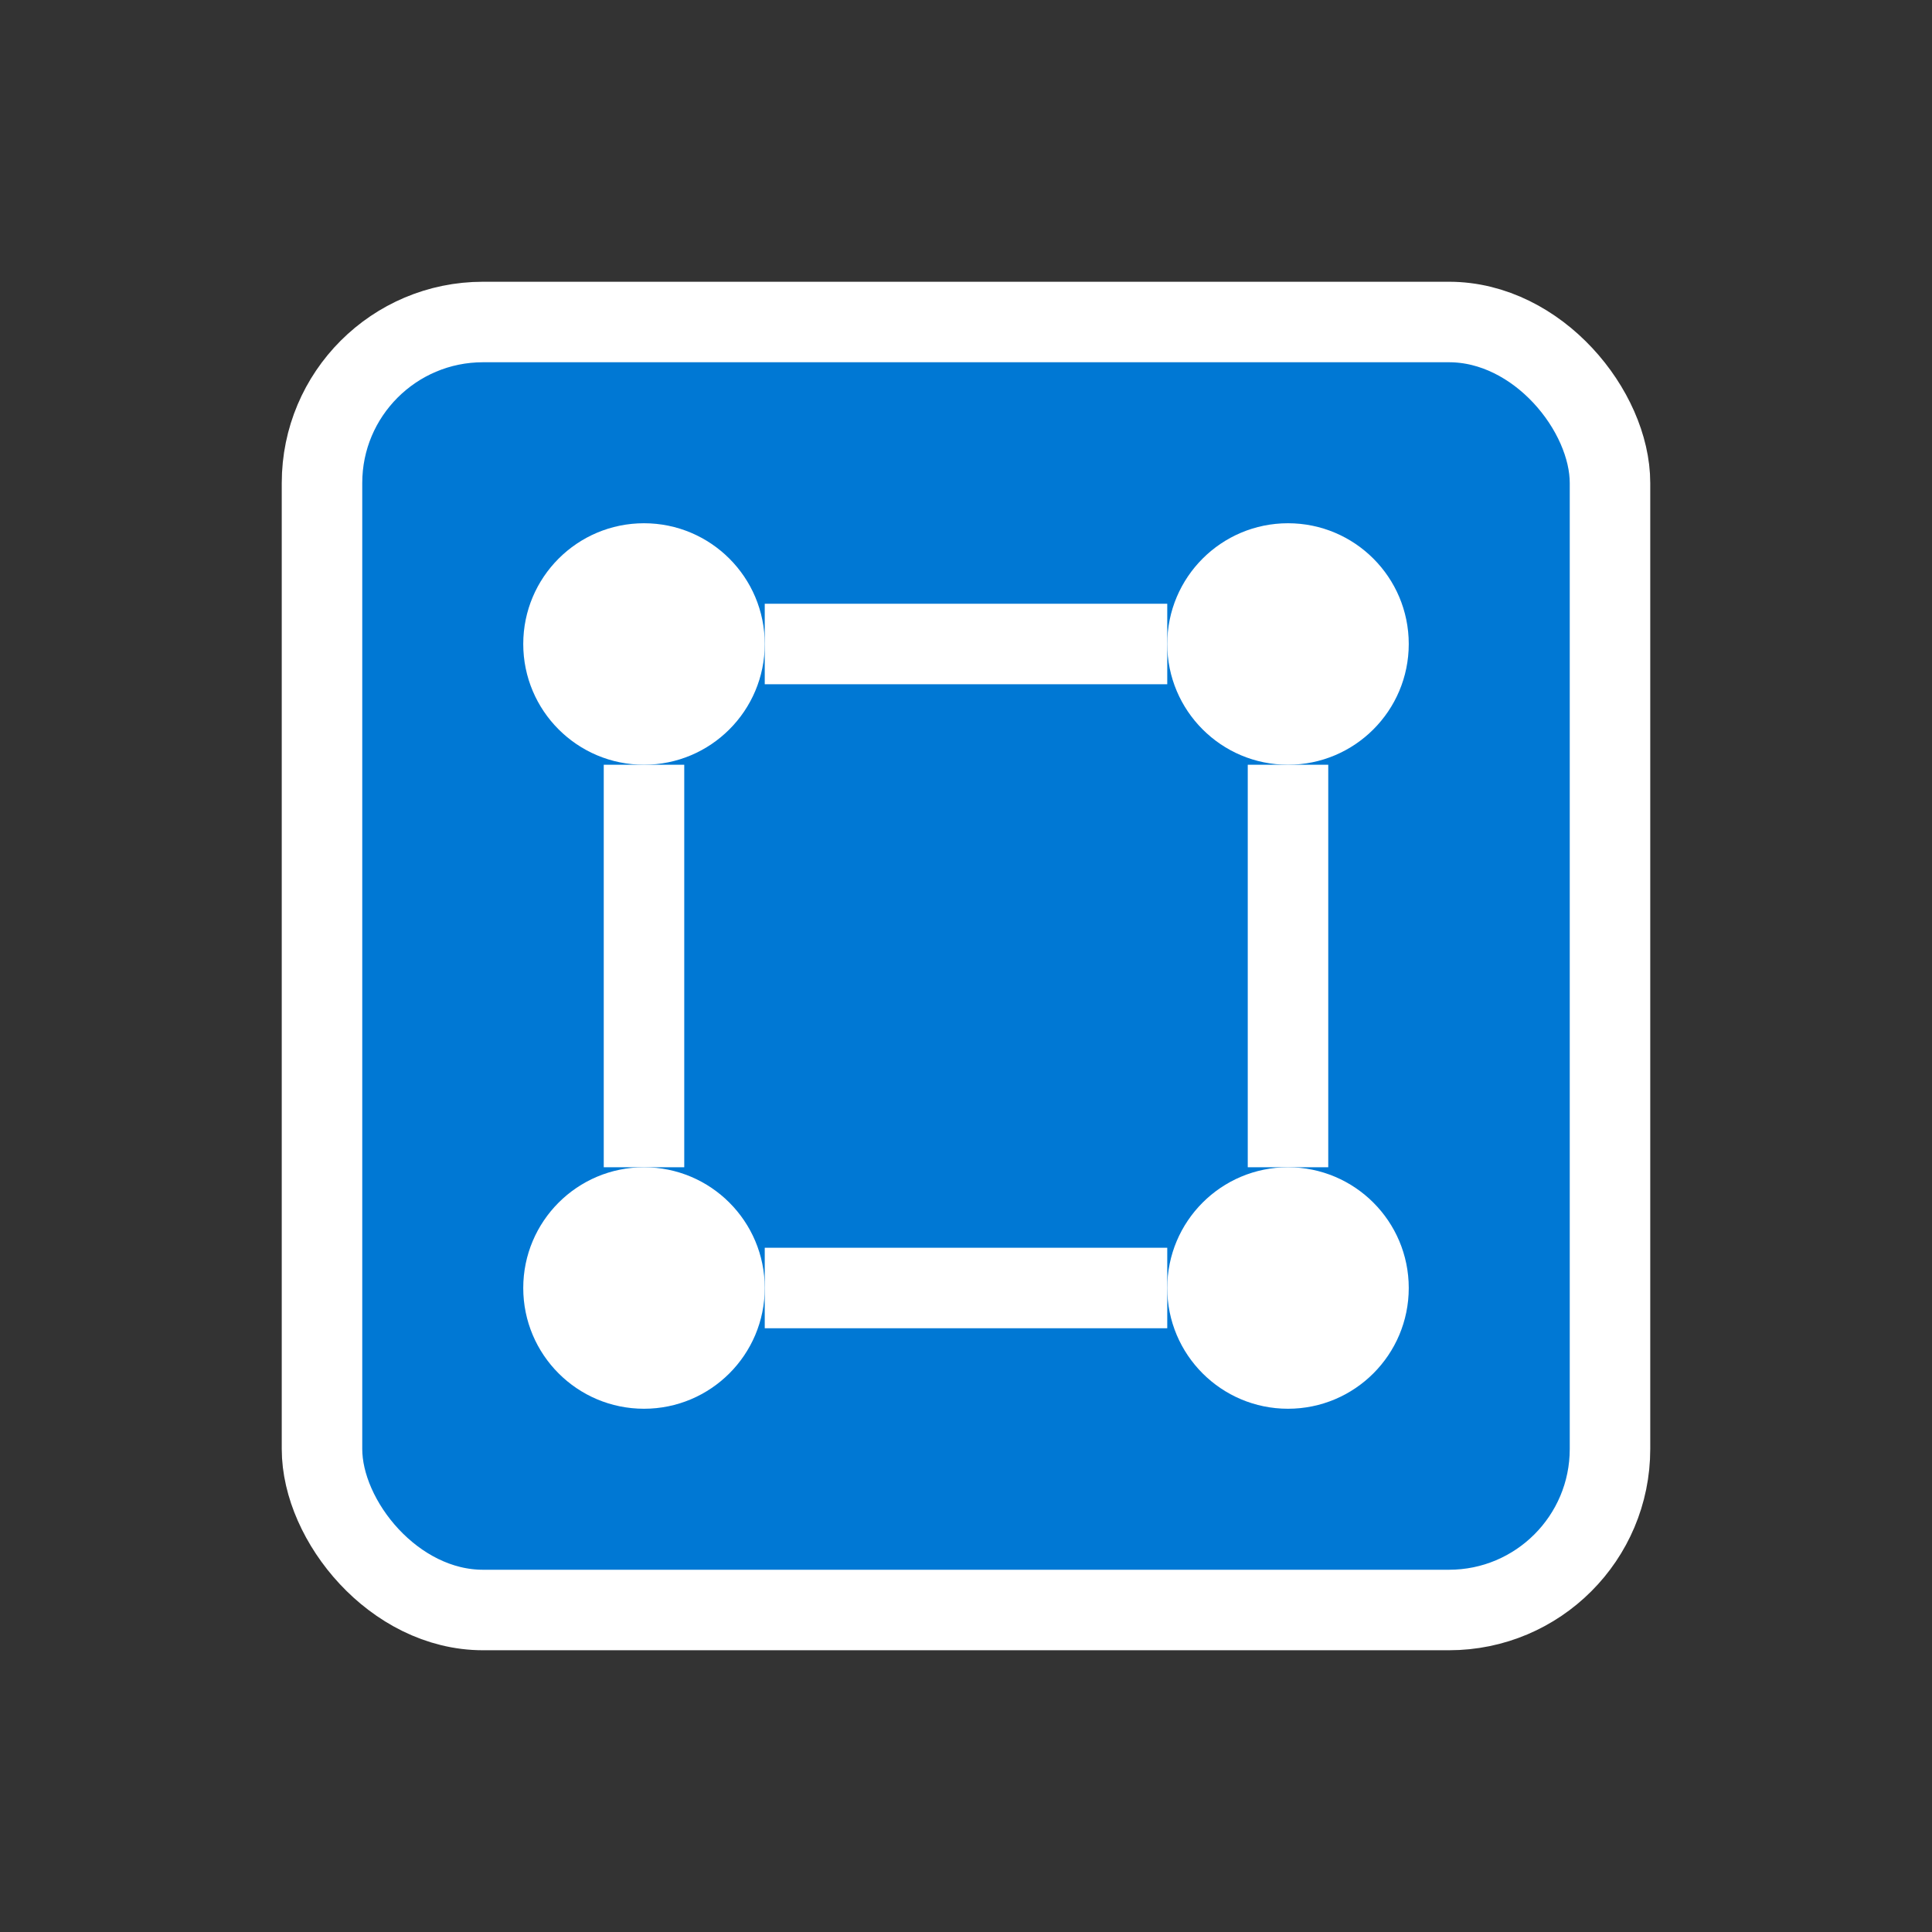 <svg width="48" height="48" viewBox="0 0 48 48" fill="none" xmlns="http://www.w3.org/2000/svg">
  <rect x="0" y="0" width="48" height="48" fill="#333333" stroke="none"/>
  <rect x="8" y="8" width="32" height="32" rx="4" fill="#0078d4" stroke="#ffffff" stroke-width="2"/>
  <circle cx="16" cy="16" r="3" fill="#ffffff"/>
  <circle cx="32" cy="16" r="3" fill="#ffffff"/>
  <circle cx="16" cy="32" r="3" fill="#ffffff"/>
  <circle cx="32" cy="32" r="3" fill="#ffffff"/>
  <line x1="19" y1="16" x2="29" y2="16" stroke="#ffffff" stroke-width="2"/>
  <line x1="19" y1="32" x2="29" y2="32" stroke="#ffffff" stroke-width="2"/>
  <line x1="16" y1="19" x2="16" y2="29" stroke="#ffffff" stroke-width="2"/>
  <line x1="32" y1="19" x2="32" y2="29" stroke="#ffffff" stroke-width="2"/>
</svg>
